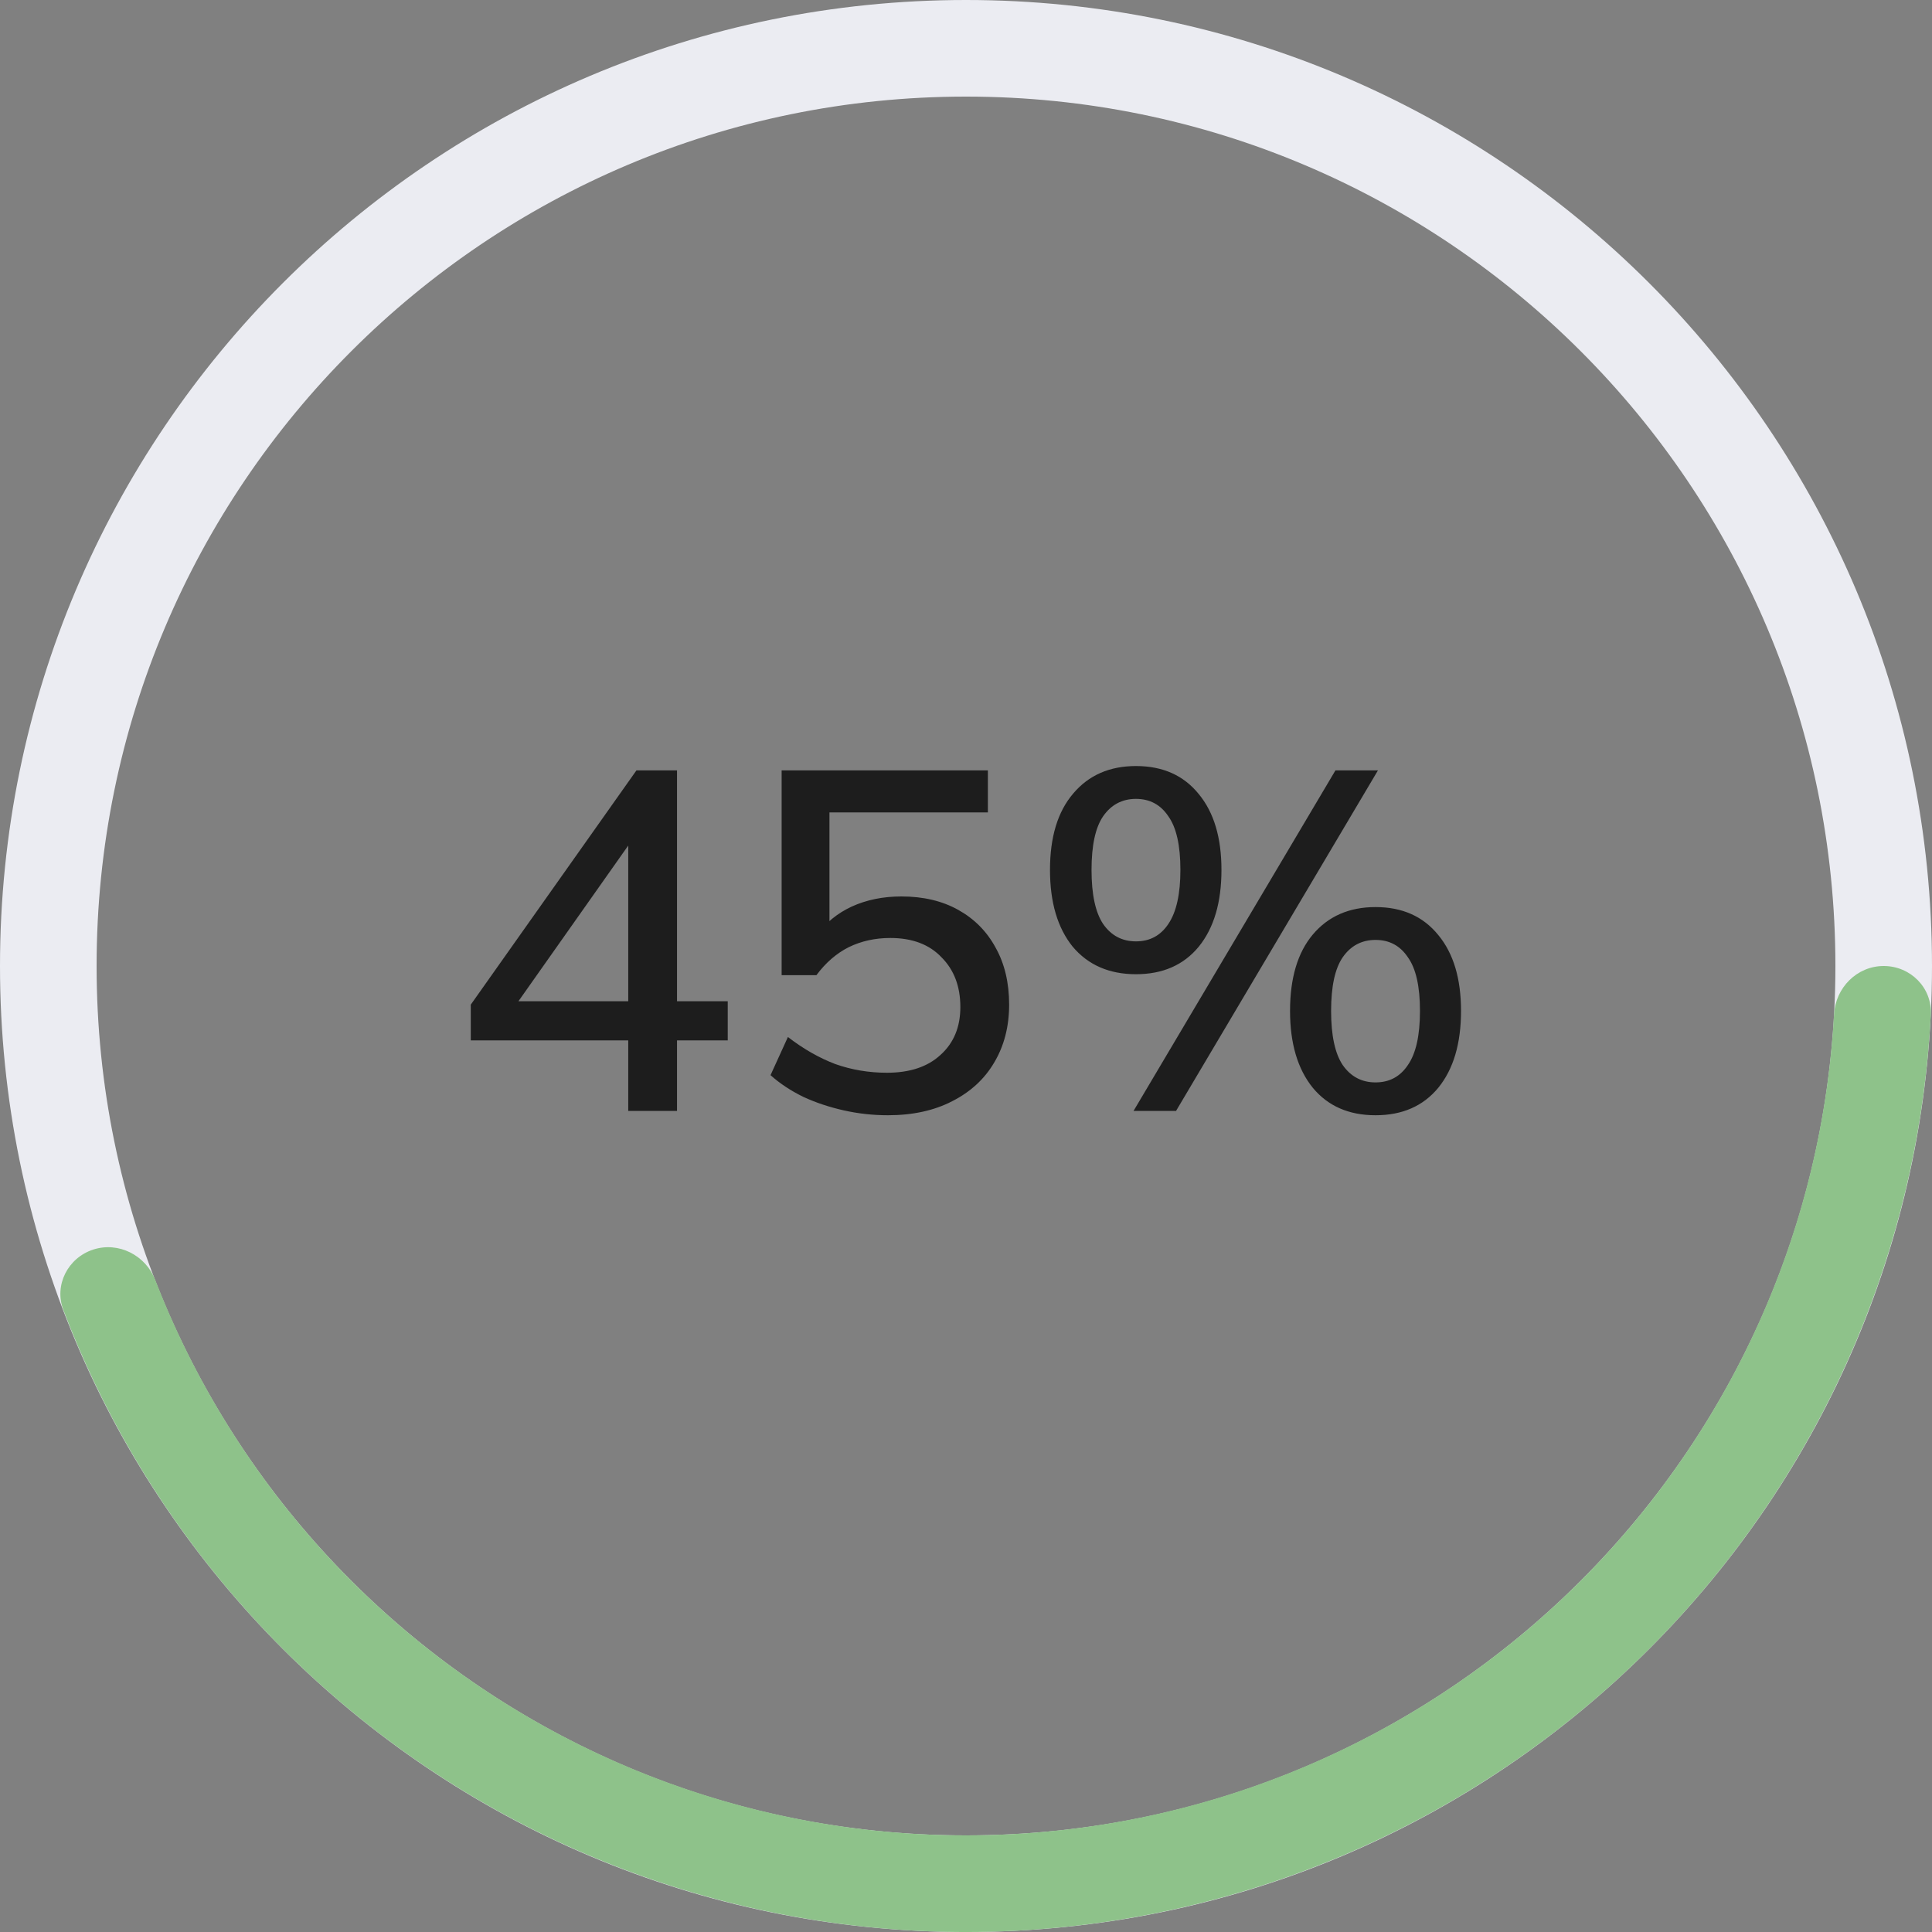<svg width="40" height="40" viewBox="0 0 40 40" fill="none" xmlns="http://www.w3.org/2000/svg">
<rect x="0" y="0" width="40" height="40" fill="#808080" stroke="none"/>
<path d="M40 20C40 31.046 31.046 40 20 40C8.954 40 0 31.046 0 20C0 8.954 8.954 0 20 0C31.046 0 40 8.954 40 20ZM2 20C2 29.941 10.059 38 20 38C29.941 38 38 29.941 38 20C38 10.059 29.941 2 20 2C10.059 2 2 10.059 2 20Z" fill="#EBECF2"/>
<path d="M39 20C39.552 20 40.003 20.448 39.975 21C39.755 25.404 38.084 29.622 35.208 32.989C32.115 36.61 27.832 39.009 23.129 39.754C18.425 40.499 13.61 39.541 9.55 37.053C5.775 34.739 2.882 31.244 1.312 27.123C1.115 26.607 1.405 26.042 1.93 25.871C2.455 25.701 3.017 25.989 3.216 26.504C4.638 30.172 7.226 33.283 10.595 35.347C14.249 37.587 18.583 38.449 22.816 37.778C27.049 37.108 30.904 34.949 33.687 31.69C36.254 28.685 37.754 24.927 37.972 21C38.003 20.448 38.448 20 39 20Z" fill="#8EC28A"/>
<path d="M13.007 23V21.54H9.747V20.8L13.177 15.95H14.017V20.73H15.067V21.54H14.017V23H13.007ZM13.007 20.73V17.18H13.237L10.557 20.98V20.73H13.007ZM18.383 23.09C18.076 23.09 17.773 23.057 17.473 22.99C17.173 22.923 16.893 22.83 16.633 22.71C16.373 22.583 16.146 22.433 15.953 22.26L16.313 21.47C16.633 21.717 16.96 21.903 17.293 22.03C17.633 22.15 17.99 22.21 18.363 22.21C18.837 22.21 19.206 22.087 19.473 21.84C19.747 21.593 19.883 21.263 19.883 20.85C19.883 20.423 19.753 20.08 19.493 19.82C19.24 19.553 18.887 19.42 18.433 19.42C18.12 19.42 17.833 19.483 17.573 19.61C17.32 19.737 17.096 19.93 16.903 20.19H16.183V15.95H20.453V16.82H17.173V19.36H16.913C17.093 19.107 17.333 18.91 17.633 18.77C17.94 18.63 18.283 18.56 18.663 18.56C19.116 18.56 19.51 18.653 19.843 18.84C20.177 19.027 20.433 19.287 20.613 19.62C20.8 19.953 20.893 20.347 20.893 20.8C20.893 21.253 20.79 21.653 20.583 22C20.383 22.34 20.093 22.607 19.713 22.8C19.34 22.993 18.896 23.09 18.383 23.09ZM24.349 23H23.469L27.649 15.95H28.529L24.349 23ZM23.519 20.17C22.966 20.17 22.529 19.98 22.209 19.6C21.896 19.213 21.739 18.683 21.739 18.01C21.739 17.33 21.899 16.803 22.219 16.43C22.539 16.05 22.973 15.86 23.519 15.86C24.073 15.86 24.506 16.053 24.819 16.44C25.133 16.82 25.289 17.343 25.289 18.01C25.289 18.683 25.133 19.213 24.819 19.6C24.506 19.98 24.073 20.17 23.519 20.17ZM23.519 19.49C23.806 19.49 24.029 19.37 24.189 19.13C24.356 18.883 24.439 18.51 24.439 18.01C24.439 17.503 24.356 17.133 24.189 16.9C24.029 16.66 23.806 16.54 23.519 16.54C23.233 16.54 23.006 16.66 22.839 16.9C22.679 17.133 22.599 17.503 22.599 18.01C22.599 18.517 22.679 18.89 22.839 19.13C23.006 19.37 23.233 19.49 23.519 19.49ZM28.479 23.09C27.926 23.09 27.493 22.9 27.179 22.52C26.866 22.133 26.709 21.603 26.709 20.93C26.709 20.25 26.866 19.723 27.179 19.35C27.499 18.97 27.933 18.78 28.479 18.78C29.033 18.78 29.466 18.973 29.779 19.36C30.093 19.74 30.249 20.263 30.249 20.93C30.249 21.603 30.093 22.133 29.779 22.52C29.466 22.9 29.033 23.09 28.479 23.09ZM28.479 22.41C28.766 22.41 28.989 22.29 29.149 22.05C29.316 21.81 29.399 21.437 29.399 20.93C29.399 20.423 29.316 20.053 29.149 19.82C28.989 19.58 28.766 19.46 28.479 19.46C28.193 19.46 27.966 19.58 27.799 19.82C27.639 20.053 27.559 20.423 27.559 20.93C27.559 21.437 27.639 21.81 27.799 22.05C27.966 22.29 28.193 22.41 28.479 22.41Z" fill="#1D1D1D"/>
</svg>
